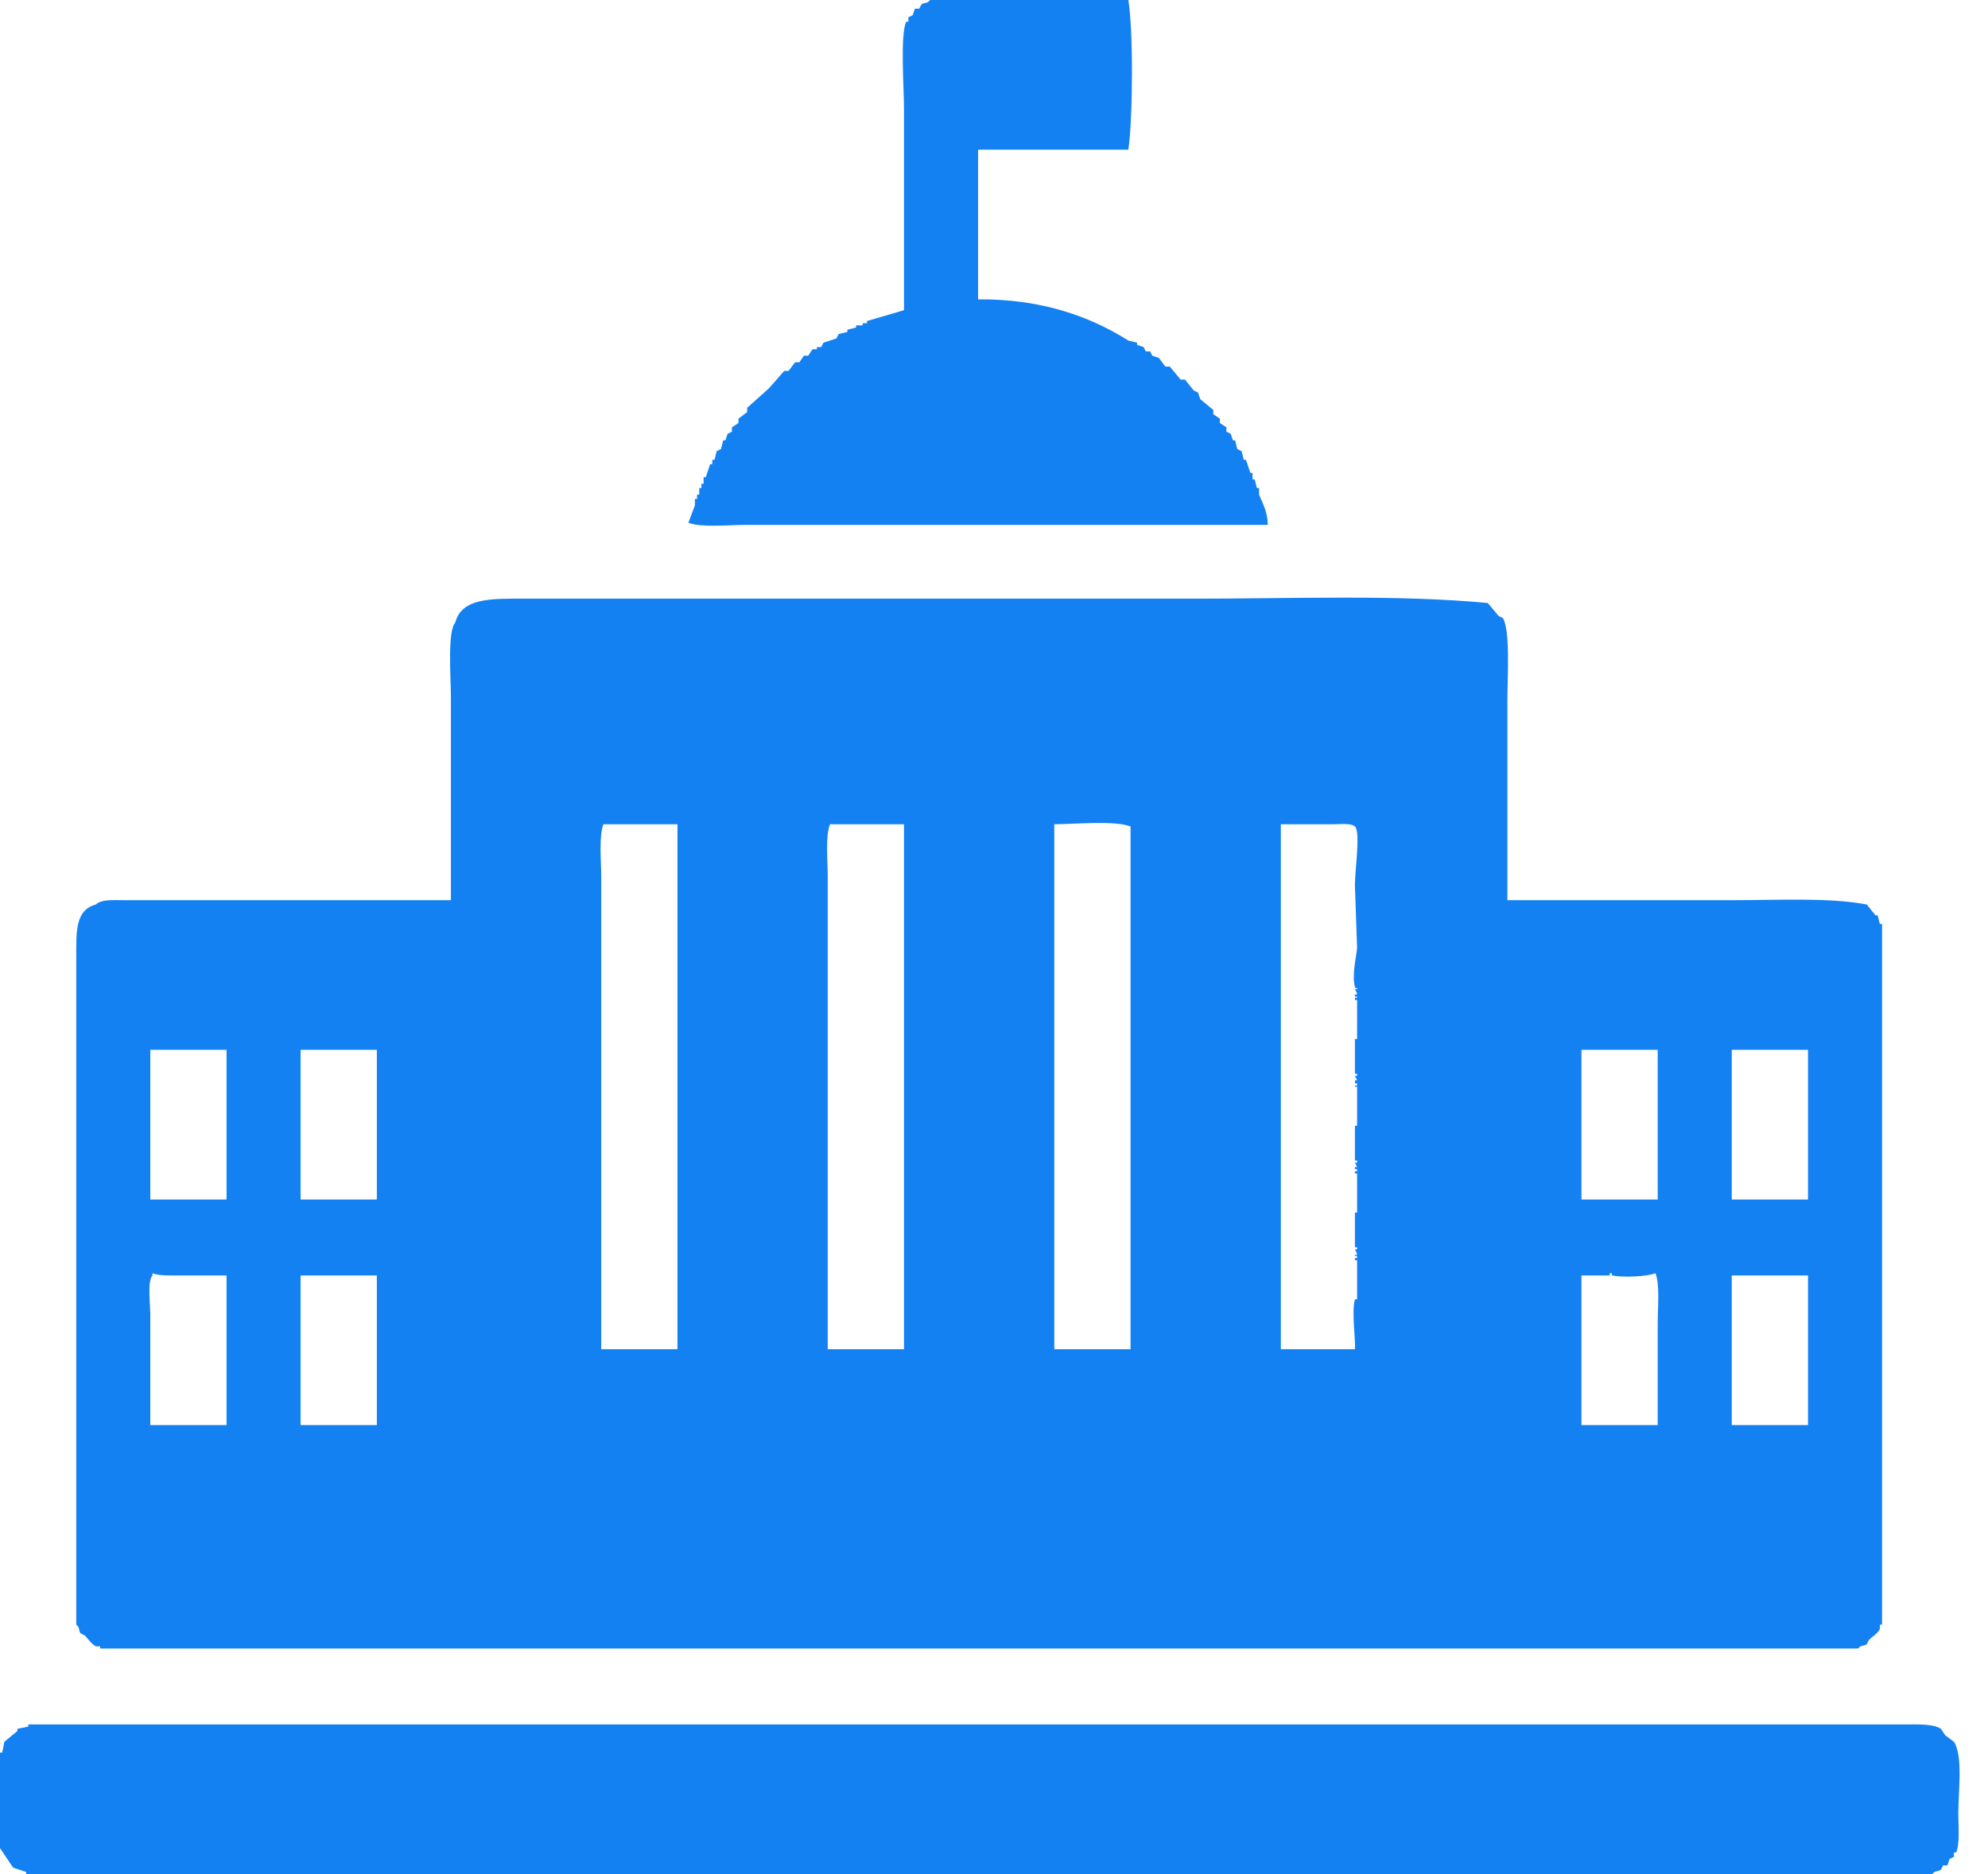 <svg
        xmlns="http://www.w3.org/2000/svg"
        xmlns:xlink="http://www.w3.org/1999/xlink"
        width="70px" height="66px">
    <path fill-rule="evenodd"  fill="rgb(20, 129, 243)"
          d="M39.731,0.000 C39.909,1.107 39.891,4.158 39.731,5.271 C37.967,5.271 36.203,5.271 34.439,5.271 C34.439,7.028 34.439,8.785 34.439,10.542 C36.659,10.523 38.380,11.140 39.731,11.993 C39.834,12.019 39.936,12.044 40.038,12.069 C40.038,12.095 40.038,12.120 40.038,12.146 C40.115,12.171 40.191,12.197 40.268,12.222 C40.294,12.273 40.319,12.324 40.345,12.375 C40.396,12.375 40.447,12.375 40.498,12.375 C40.524,12.426 40.549,12.477 40.575,12.528 C40.652,12.553 40.728,12.579 40.805,12.604 C40.882,12.706 40.958,12.808 41.035,12.910 C41.086,12.910 41.137,12.910 41.189,12.910 C41.316,13.062 41.444,13.215 41.572,13.368 C41.623,13.368 41.674,13.368 41.726,13.368 C41.828,13.495 41.930,13.623 42.032,13.750 C42.083,13.775 42.135,13.801 42.186,13.826 C42.211,13.903 42.237,13.979 42.262,14.056 C42.416,14.183 42.569,14.310 42.723,14.438 C42.723,14.488 42.723,14.539 42.723,14.590 C42.799,14.641 42.876,14.692 42.953,14.743 C42.953,14.794 42.953,14.845 42.953,14.896 C43.029,14.947 43.106,14.998 43.183,15.049 C43.183,15.100 43.183,15.150 43.183,15.201 C43.234,15.227 43.285,15.252 43.336,15.278 C43.362,15.354 43.387,15.431 43.413,15.507 C43.438,15.507 43.464,15.507 43.490,15.507 C43.515,15.609 43.541,15.711 43.566,15.813 C43.617,15.838 43.669,15.863 43.720,15.889 C43.745,15.991 43.771,16.093 43.796,16.194 C43.822,16.194 43.848,16.194 43.873,16.194 C43.924,16.347 43.975,16.500 44.027,16.653 C44.052,16.653 44.078,16.653 44.103,16.653 C44.103,16.729 44.103,16.806 44.103,16.882 C44.129,16.882 44.154,16.882 44.180,16.882 C44.206,16.984 44.231,17.086 44.257,17.187 C44.282,17.187 44.308,17.187 44.333,17.187 C44.333,17.264 44.333,17.340 44.333,17.417 C44.466,17.748 44.631,18.008 44.640,18.486 C39.911,18.486 35.180,18.486 30.450,18.486 C29.044,18.486 27.638,18.486 26.232,18.486 C25.612,18.486 24.724,18.586 24.238,18.410 C24.314,18.206 24.391,18.002 24.468,17.799 C24.468,17.722 24.468,17.646 24.468,17.569 C24.493,17.569 24.519,17.569 24.544,17.569 C24.544,17.519 24.544,17.468 24.544,17.417 C24.570,17.417 24.596,17.417 24.621,17.417 C24.621,17.340 24.621,17.264 24.621,17.187 C24.647,17.187 24.672,17.187 24.698,17.187 C24.698,17.137 24.698,17.086 24.698,17.035 C24.723,17.035 24.749,17.035 24.775,17.035 C24.775,16.958 24.775,16.882 24.775,16.806 C24.800,16.806 24.826,16.806 24.851,16.806 C24.902,16.653 24.953,16.500 25.005,16.347 C25.030,16.347 25.056,16.347 25.081,16.347 C25.081,16.296 25.081,16.245 25.081,16.194 C25.107,16.194 25.132,16.194 25.158,16.194 C25.184,16.093 25.209,15.991 25.235,15.889 C25.286,15.863 25.337,15.838 25.388,15.813 C25.414,15.711 25.439,15.609 25.465,15.507 C25.490,15.507 25.516,15.507 25.542,15.507 C25.567,15.431 25.593,15.354 25.618,15.278 C25.669,15.252 25.721,15.227 25.772,15.201 C25.772,15.150 25.772,15.100 25.772,15.049 C25.848,14.998 25.925,14.947 26.002,14.896 C26.002,14.845 26.002,14.794 26.002,14.743 C26.104,14.667 26.206,14.590 26.309,14.514 C26.309,14.463 26.309,14.412 26.309,14.361 C26.564,14.132 26.820,13.903 27.076,13.674 C27.255,13.470 27.434,13.266 27.612,13.063 C27.664,13.063 27.715,13.063 27.766,13.063 C27.843,12.961 27.919,12.859 27.996,12.757 C28.047,12.757 28.098,12.757 28.149,12.757 C28.201,12.681 28.252,12.604 28.303,12.528 C28.354,12.528 28.405,12.528 28.456,12.528 C28.507,12.451 28.558,12.375 28.610,12.299 C28.661,12.299 28.712,12.299 28.763,12.299 C28.763,12.273 28.763,12.248 28.763,12.222 C28.814,12.222 28.865,12.222 28.916,12.222 C28.942,12.171 28.968,12.120 28.993,12.069 C29.146,12.019 29.300,11.968 29.453,11.917 C29.479,11.866 29.504,11.815 29.530,11.764 C29.632,11.738 29.735,11.713 29.837,11.688 C29.837,11.662 29.837,11.637 29.837,11.611 C29.939,11.586 30.041,11.560 30.144,11.535 C30.144,11.509 30.144,11.484 30.144,11.458 C30.220,11.458 30.297,11.458 30.374,11.458 C30.374,11.433 30.374,11.407 30.374,11.382 C30.425,11.382 30.476,11.382 30.527,11.382 C30.527,11.356 30.527,11.331 30.527,11.306 C30.962,11.178 31.396,11.051 31.831,10.924 C31.831,8.556 31.831,6.187 31.831,3.819 C31.831,3.109 31.691,1.246 31.908,0.764 C31.933,0.764 31.959,0.764 31.984,0.764 C31.984,0.713 31.984,0.662 31.984,0.611 C32.036,0.586 32.087,0.560 32.138,0.535 C32.163,0.458 32.189,0.382 32.215,0.306 C32.266,0.306 32.317,0.306 32.368,0.306 C32.394,0.255 32.419,0.204 32.445,0.153 C32.582,0.063 32.617,0.153 32.751,0.000 C35.078,0.000 37.405,0.000 39.731,0.000 ZM53.077,31.701 C55.736,31.701 58.396,31.701 61.054,31.701 C62.590,31.701 64.443,31.602 65.733,31.854 C65.835,31.981 65.938,32.109 66.040,32.236 C66.065,32.236 66.091,32.236 66.117,32.236 C66.142,32.338 66.168,32.440 66.193,32.542 C66.219,32.542 66.244,32.542 66.270,32.542 C66.270,34.375 66.270,36.209 66.270,38.042 C66.270,42.574 66.270,47.107 66.270,51.639 C66.270,53.497 66.270,55.357 66.270,57.215 C66.244,57.215 66.219,57.215 66.193,57.215 C66.193,57.266 66.193,57.317 66.193,57.368 C66.108,57.531 65.939,57.628 65.810,57.750 C65.784,57.801 65.759,57.852 65.733,57.903 C65.605,57.991 65.559,57.904 65.426,58.056 C50.036,58.056 34.642,58.056 19.252,58.056 C15.494,58.056 11.735,58.056 7.977,58.056 C6.494,58.056 5.011,58.056 3.528,58.056 C3.528,58.030 3.528,58.005 3.528,57.979 C3.477,57.979 3.426,57.979 3.375,57.979 C3.212,57.894 3.114,57.726 2.991,57.597 C2.940,57.572 2.889,57.546 2.838,57.521 C2.749,57.393 2.837,57.347 2.685,57.215 C2.685,50.774 2.685,44.330 2.685,37.889 C2.685,36.514 2.685,35.139 2.685,33.764 C2.685,32.828 2.637,32.052 3.375,31.854 C3.572,31.663 3.981,31.702 4.372,31.701 C5.113,31.701 5.855,31.701 6.596,31.701 C9.690,31.701 12.784,31.701 15.877,31.701 C15.877,29.308 15.877,26.914 15.877,24.521 C15.877,23.899 15.747,22.229 16.031,21.924 C16.259,21.035 17.351,21.083 18.485,21.083 C20.530,21.083 22.576,21.083 24.621,21.083 C30.450,21.083 36.280,21.083 42.109,21.083 C45.482,21.083 49.270,20.936 52.387,21.236 C52.515,21.389 52.643,21.542 52.770,21.694 C52.822,21.720 52.873,21.745 52.924,21.771 C53.186,22.236 53.077,23.917 53.077,24.674 C53.077,27.016 53.077,29.359 53.077,31.701 ZM21.170,47.514 C22.064,47.514 22.959,47.514 23.854,47.514 C23.854,41.352 23.854,35.189 23.854,29.028 C22.985,29.028 22.115,29.028 21.246,29.028 C21.083,29.474 21.170,30.285 21.170,30.861 C21.170,32.109 21.170,33.357 21.170,34.604 C21.170,38.907 21.170,43.211 21.170,47.514 ZM29.146,47.514 C30.041,47.514 30.936,47.514 31.831,47.514 C31.831,41.352 31.831,35.189 31.831,29.028 C30.962,29.028 30.092,29.028 29.223,29.028 C29.060,29.474 29.146,30.285 29.146,30.861 C29.146,32.109 29.146,33.357 29.146,34.604 C29.146,38.907 29.146,43.211 29.146,47.514 ZM37.123,29.028 C37.123,35.189 37.123,41.352 37.123,47.514 C38.018,47.514 38.913,47.514 39.808,47.514 C39.808,41.378 39.808,35.240 39.808,29.104 C39.222,28.889 37.877,29.024 37.123,29.028 ZM45.100,29.028 C45.100,35.189 45.100,41.352 45.100,47.514 C45.970,47.514 46.839,47.514 47.708,47.514 C47.739,47.230 47.585,46.188 47.708,45.757 C47.734,45.757 47.759,45.757 47.785,45.757 C47.785,45.299 47.785,44.840 47.785,44.382 C47.759,44.382 47.734,44.382 47.708,44.382 C47.708,44.356 47.708,44.331 47.708,44.306 C47.734,44.306 47.759,44.306 47.785,44.306 C47.785,44.280 47.785,44.255 47.785,44.229 C47.759,44.229 47.734,44.229 47.708,44.229 C47.689,44.123 47.770,44.260 47.785,44.153 C47.759,44.102 47.734,44.051 47.708,44.000 C47.734,44.000 47.759,44.000 47.785,44.000 C47.785,43.975 47.785,43.949 47.785,43.924 C47.759,43.924 47.734,43.924 47.708,43.924 C47.708,43.516 47.708,43.109 47.708,42.701 C47.734,42.701 47.759,42.701 47.785,42.701 C47.785,42.243 47.785,41.785 47.785,41.326 C47.759,41.326 47.734,41.326 47.708,41.326 C47.708,41.301 47.708,41.275 47.708,41.250 C47.734,41.250 47.759,41.250 47.785,41.250 C47.785,41.225 47.785,41.199 47.785,41.174 C47.759,41.174 47.734,41.174 47.708,41.174 C47.708,41.148 47.708,41.123 47.708,41.097 C47.734,41.097 47.759,41.097 47.785,41.097 C47.759,41.046 47.734,40.995 47.708,40.944 C47.734,40.944 47.759,40.944 47.785,40.944 C47.785,40.919 47.785,40.894 47.785,40.868 C47.759,40.868 47.734,40.868 47.708,40.868 C47.708,40.461 47.708,40.053 47.708,39.646 C47.734,39.646 47.759,39.646 47.785,39.646 C47.785,39.188 47.785,38.729 47.785,38.271 C47.759,38.271 47.734,38.271 47.708,38.271 C47.685,38.165 47.769,38.301 47.785,38.194 C47.801,38.088 47.727,38.224 47.708,38.118 C47.708,38.093 47.708,38.067 47.708,38.042 C47.734,38.042 47.759,38.042 47.785,38.042 C47.759,37.991 47.734,37.940 47.708,37.889 C47.734,37.889 47.759,37.889 47.785,37.889 C47.785,37.863 47.785,37.838 47.785,37.813 C47.759,37.813 47.734,37.813 47.708,37.813 C47.708,37.405 47.708,36.998 47.708,36.590 C47.734,36.590 47.759,36.590 47.785,36.590 C47.785,36.132 47.785,35.674 47.785,35.215 C47.759,35.215 47.734,35.215 47.708,35.215 C47.708,35.190 47.708,35.164 47.708,35.139 C47.734,35.139 47.759,35.139 47.785,35.139 C47.801,35.032 47.727,35.169 47.708,35.063 C47.689,34.956 47.770,35.093 47.785,34.986 C47.759,34.935 47.734,34.884 47.708,34.833 C47.734,34.833 47.759,34.833 47.785,34.833 C47.801,34.726 47.735,34.862 47.708,34.757 C47.596,34.325 47.757,33.707 47.785,33.382 C47.759,32.644 47.734,31.905 47.708,31.167 C47.708,30.638 47.913,29.296 47.708,29.104 C47.570,28.981 47.198,29.028 46.941,29.028 C46.328,29.028 45.714,29.028 45.100,29.028 ZM5.292,36.972 C5.292,38.729 5.292,40.486 5.292,42.243 C6.187,42.243 7.082,42.243 7.977,42.243 C7.977,40.486 7.977,38.729 7.977,36.972 C7.082,36.972 6.187,36.972 5.292,36.972 ZM10.585,36.972 C10.585,38.729 10.585,40.486 10.585,42.243 C11.480,42.243 12.375,42.243 13.269,42.243 C13.269,40.486 13.269,38.729 13.269,36.972 C12.375,36.972 11.480,36.972 10.585,36.972 ZM55.685,36.972 C55.685,38.729 55.685,40.486 55.685,42.243 C56.580,42.243 57.475,42.243 58.370,42.243 C58.370,40.486 58.370,38.729 58.370,36.972 C57.475,36.972 56.580,36.972 55.685,36.972 ZM60.978,36.972 C60.978,38.729 60.978,40.486 60.978,42.243 C61.872,42.243 62.767,42.243 63.662,42.243 C63.662,40.486 63.662,38.729 63.662,36.972 C62.767,36.972 61.872,36.972 60.978,36.972 ZM5.292,50.187 C6.187,50.187 7.082,50.187 7.977,50.187 C7.977,48.431 7.977,46.673 7.977,44.917 C7.338,44.917 6.699,44.917 6.059,44.917 C5.786,44.917 5.540,44.909 5.369,44.840 C5.369,44.866 5.369,44.891 5.369,44.917 C5.182,45.129 5.292,45.929 5.292,46.292 C5.292,47.590 5.292,48.889 5.292,50.187 ZM55.685,44.917 C55.685,46.673 55.685,48.431 55.685,50.187 C56.580,50.187 57.475,50.187 58.370,50.187 C58.370,48.991 58.370,47.794 58.370,46.597 C58.370,46.043 58.450,45.266 58.293,44.840 C57.985,44.955 57.191,44.998 56.759,44.917 C56.759,44.891 56.759,44.866 56.759,44.840 C56.733,44.840 56.708,44.840 56.682,44.840 C56.682,44.866 56.682,44.891 56.682,44.917 C56.350,44.917 56.017,44.917 55.685,44.917 ZM60.978,44.917 C60.978,46.673 60.978,48.431 60.978,50.187 C61.872,50.187 62.767,50.187 63.662,50.187 C63.662,48.431 63.662,46.673 63.662,44.917 C62.770,44.919 62.008,44.919 60.978,44.917 ZM10.585,44.917 C10.585,46.673 10.585,48.431 10.585,50.187 C11.480,50.187 12.375,50.187 13.269,50.187 C13.269,48.431 13.269,46.673 13.269,44.917 C12.375,44.917 11.480,44.917 10.585,44.917 ZM0.997,60.729 C18.662,60.729 36.333,60.729 53.998,60.729 C57.449,60.729 60.901,60.729 64.352,60.729 C65.247,60.729 66.142,60.729 67.037,60.729 C67.506,60.729 68.059,60.698 68.341,60.882 C68.392,60.958 68.443,61.035 68.494,61.111 C68.597,61.187 68.699,61.264 68.801,61.340 C69.125,61.836 68.954,63.106 68.954,63.861 C68.954,64.288 69.015,64.932 68.878,65.236 C68.852,65.236 68.827,65.236 68.801,65.236 C68.801,65.287 68.801,65.338 68.801,65.389 C68.750,65.414 68.699,65.440 68.648,65.465 C68.622,65.542 68.597,65.618 68.571,65.694 C68.520,65.694 68.469,65.694 68.418,65.694 C68.392,65.745 68.366,65.796 68.341,65.847 C68.203,65.937 68.169,65.848 68.034,66.000 C52.874,66.000 37.710,66.000 22.550,66.000 C17.770,66.000 12.988,66.000 8.207,66.000 C5.778,66.000 3.349,66.000 0.920,66.000 C0.920,65.975 0.920,65.949 0.920,65.924 C0.767,65.873 0.614,65.822 0.460,65.771 C0.307,65.542 0.153,65.312 0.000,65.083 C0.000,64.752 0.000,64.421 0.000,64.090 C0.000,63.301 0.000,62.511 0.000,61.722 C0.026,61.722 0.051,61.722 0.077,61.722 C0.102,61.595 0.128,61.468 0.153,61.340 C0.307,61.213 0.460,61.086 0.614,60.958 C0.614,60.933 0.614,60.907 0.614,60.882 C0.741,60.856 0.869,60.831 0.997,60.806 C0.997,60.780 0.997,60.755 0.997,60.729 Z"/>
</svg>
